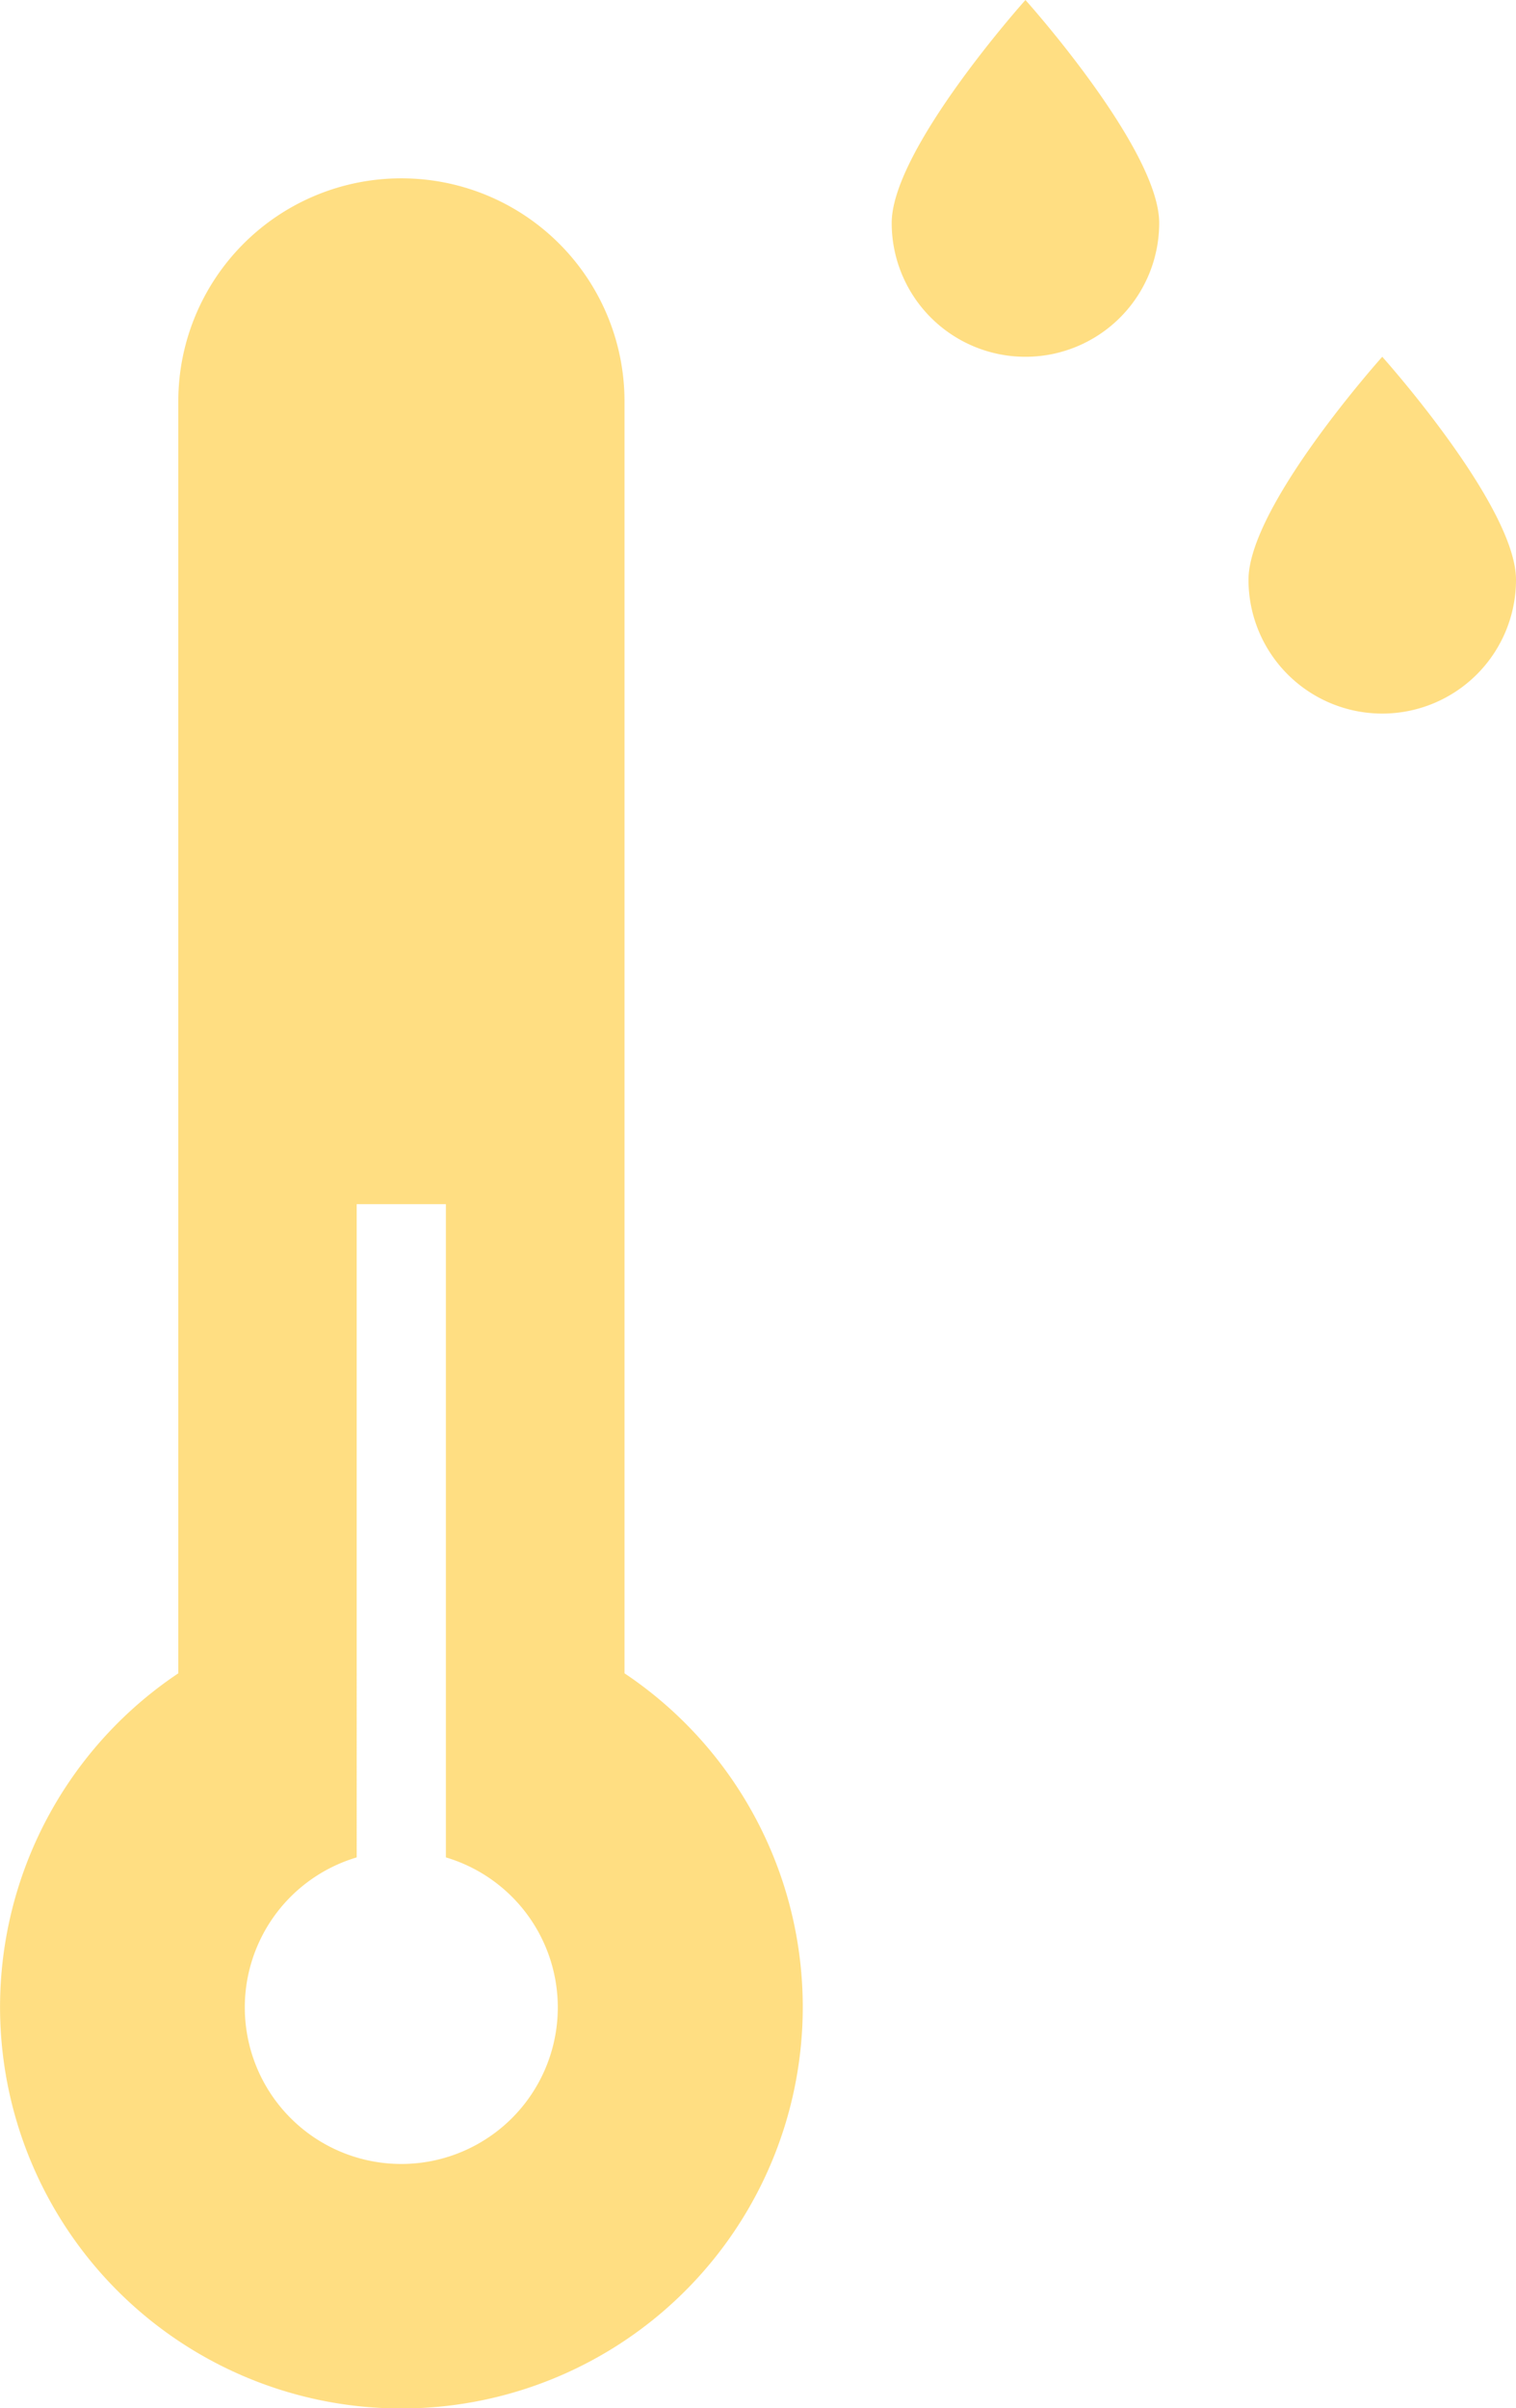 <svg id="download_2_" data-name="download (2)" xmlns="http://www.w3.org/2000/svg" width="14.531" height="23.078" viewBox="0 0 14.531 23.078">
  <g id="Group_424" data-name="Group 424" transform="translate(0 0)">
    <g id="Group_423" data-name="Group 423" transform="translate(0 0)">
      <g id="Group_422" data-name="Group 422">
        <path id="Path_532" data-name="Path 532" d="M9.021,707.153a2.137,2.137,0,0,0-2.137,2.137l0,12.189a3.847,3.847,0,1,0,4.277,0l0-12.189A2.137,2.137,0,0,0,9.021,707.153Zm-.427,9.83h.855v6.26a1.5,1.5,0,1,1-.855,0Z" transform="translate(-5.175 -705.444)" fill="#ffde82"/>
        <path id="Path_533" data-name="Path 533" d="M17.4,710.67a1.282,1.282,0,0,1-2.564,0c0-.708,1.282-2.137,1.282-2.137S17.4,709.962,17.4,710.67Z" transform="translate(-2.869 -705.114)" fill="#ffde82"/>
        <path id="Path_534" data-name="Path 534" d="M14.639,707.91a1.282,1.282,0,0,1-2.564,0c0-.708,1.282-2.137,1.282-2.137S14.639,707.2,14.639,707.91Z" transform="translate(-3.528 -705.773)" fill="#ffde82"/>
      </g>
    </g>
  </g>
</svg>
